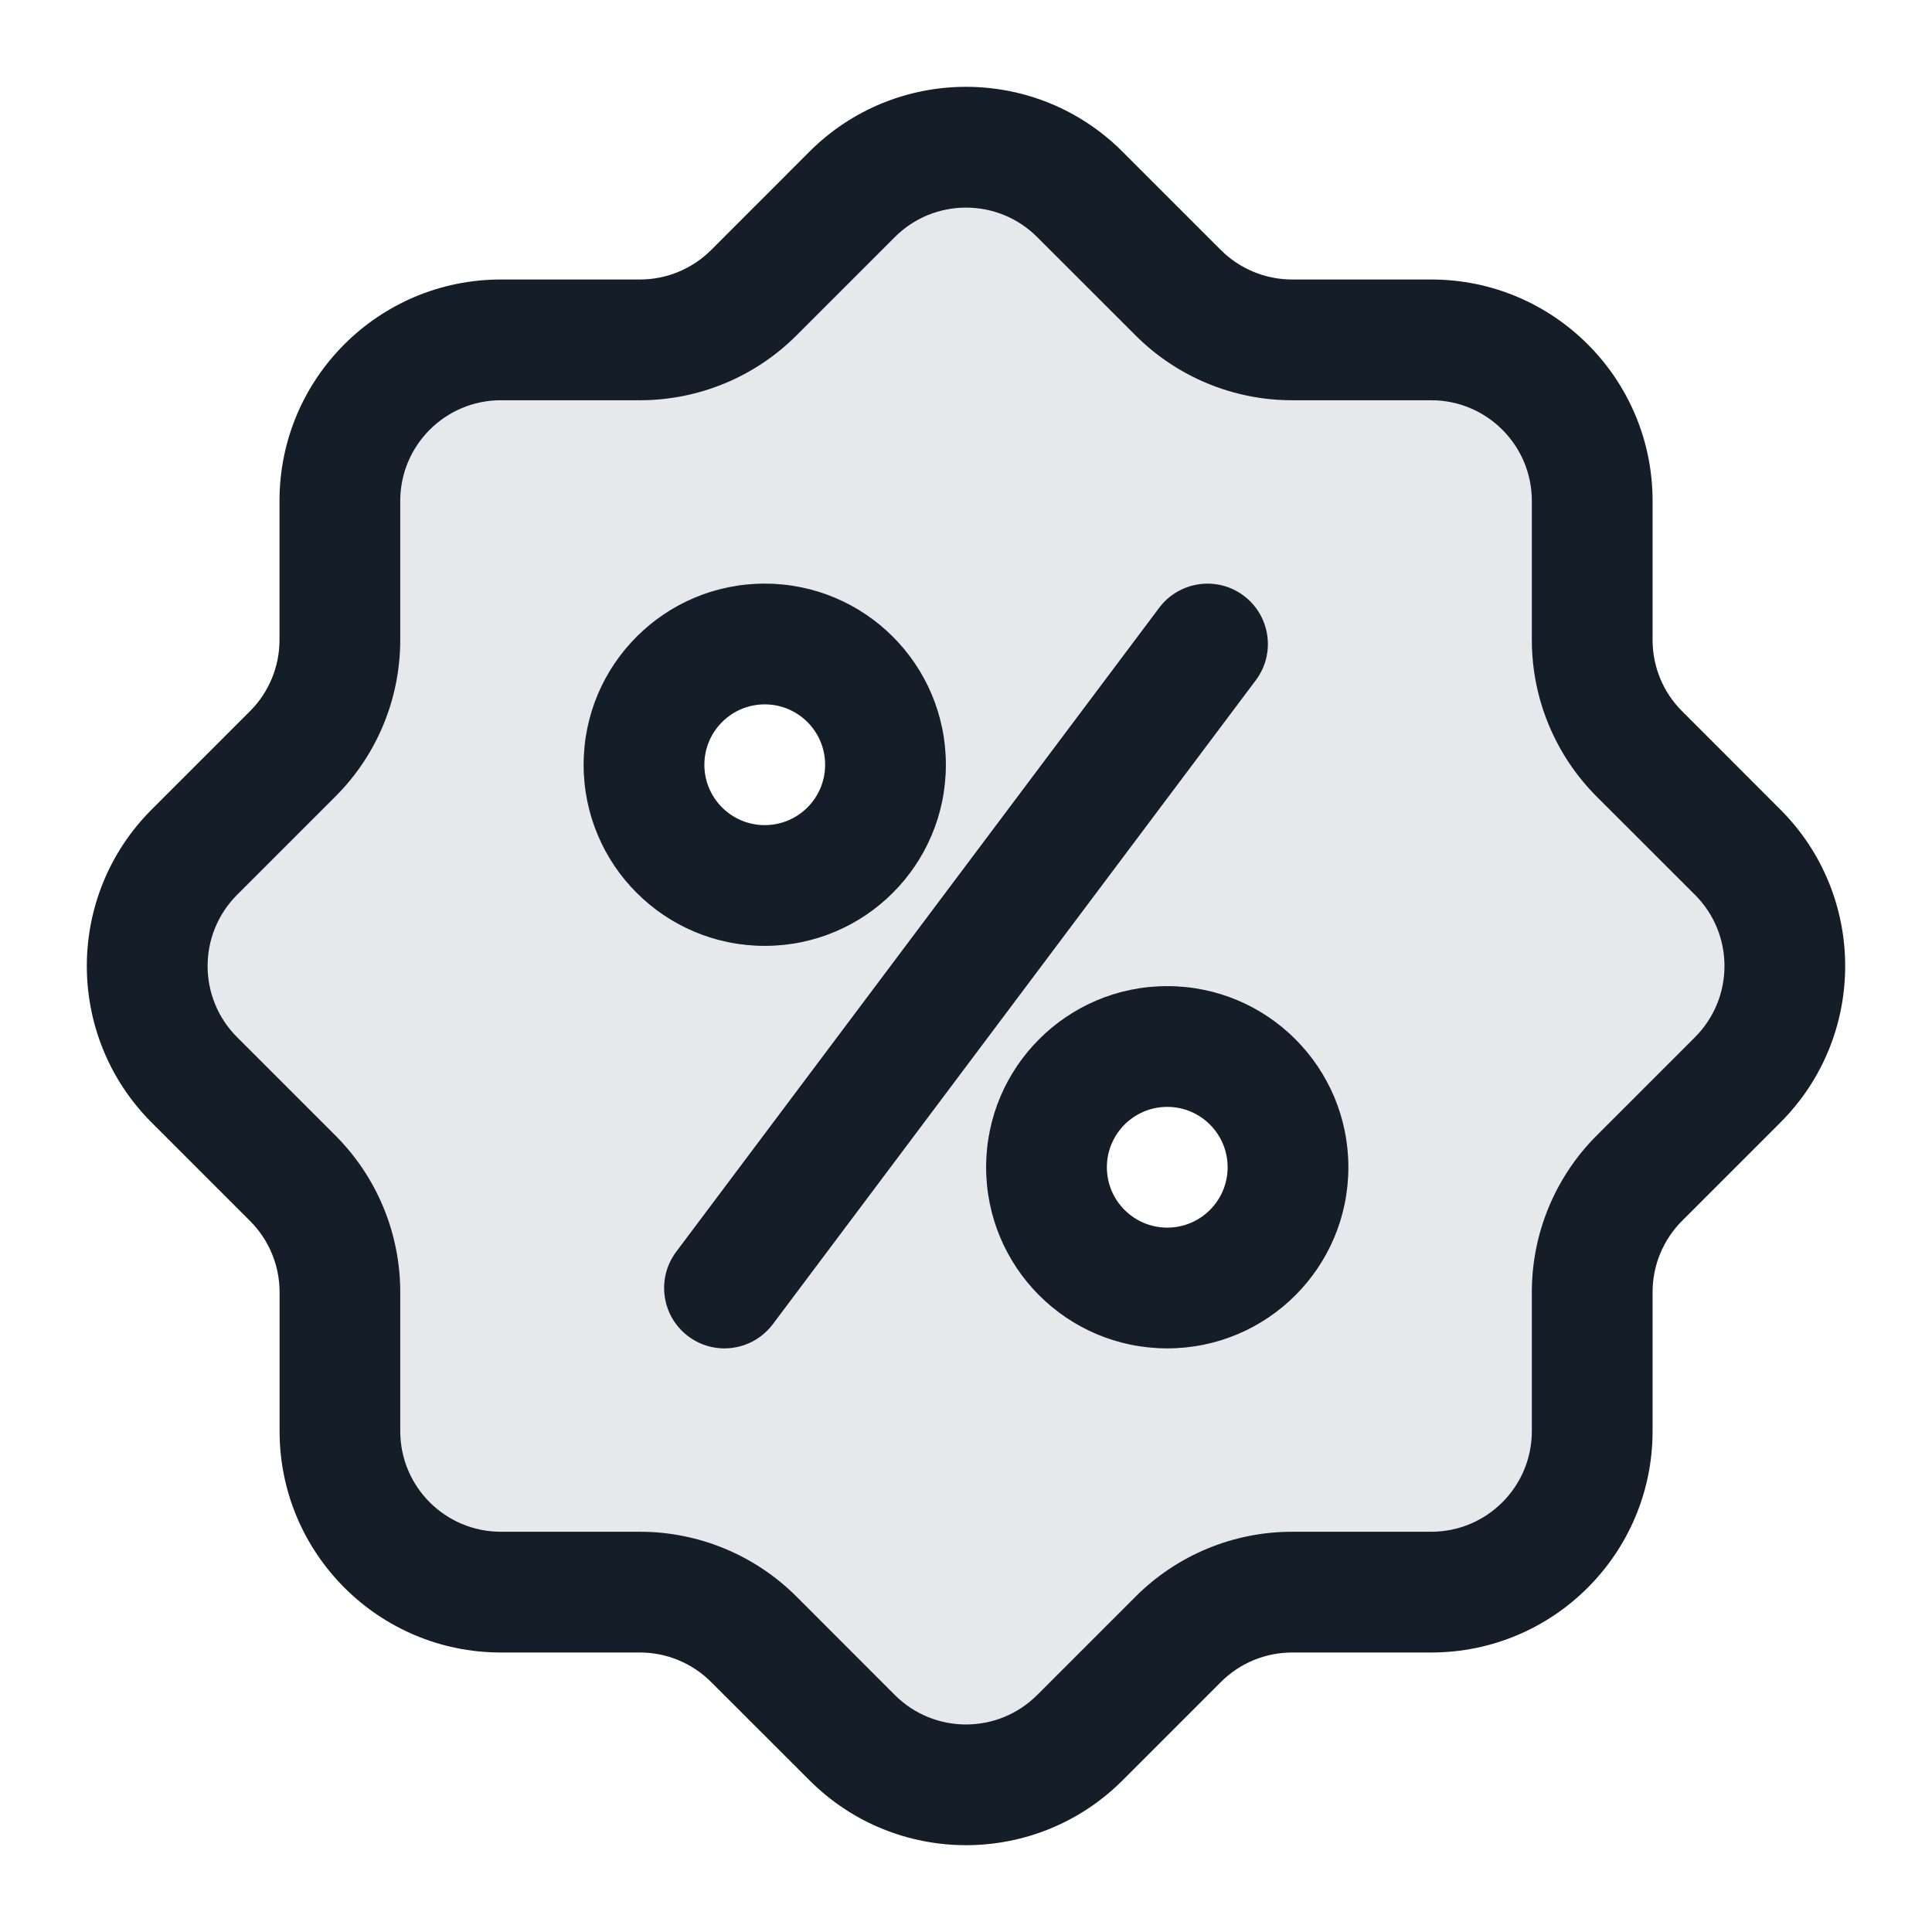 <svg xmlns="http://www.w3.org/2000/svg" viewBox="0 0 24 24">
  <defs/>
  <path fill="#636F7E" opacity="0.16" d="M6.222,4.222 L7.95,4.222 C8.48,4.222 8.989,4.011 9.364,3.636 L10.586,2.414 C11.367,1.633 12.633,1.633 13.414,2.414 L14.636,3.636 C15.011,4.011 15.52,4.222 16.05,4.222 L17.779,4.222 C18.883,4.222 19.779,5.117 19.779,6.222 L19.779,7.95 C19.779,8.481 19.989,8.989 20.365,9.364 L21.586,10.586 C22.367,11.367 22.367,12.633 21.586,13.414 L20.365,14.636 C19.989,15.011 19.779,15.52 19.779,16.05 L19.779,17.778 C19.779,18.883 18.883,19.778 17.779,19.778 L16.051,19.778 C15.52,19.778 15.011,19.989 14.636,20.364 L13.414,21.586 C12.633,22.367 11.367,22.367 10.586,21.586 L9.364,20.364 C8.989,19.989 8.48,19.778 7.95,19.778 L6.222,19.778 C5.118,19.778 4.222,18.883 4.222,17.778 L4.222,16.051 C4.222,15.521 4.012,15.012 3.637,14.637 L2.414,13.415 C1.633,12.633 1.633,11.367 2.414,10.586 L3.636,9.364 C4.012,8.989 4.222,8.48 4.222,7.95 L4.222,6.222 C4.222,5.117 5.118,4.222 6.222,4.222 Z M9.5,11 C10.329,11 11,10.329 11,9.5 C11,8.672 10.329,8 9.5,8 C8.672,8 8,8.672 8,9.5 C8,10.329 8.672,11 9.5,11 Z M16,14.5 C16,13.672 15.329,13 14.5,13 C13.672,13 13,13.672 13,14.5 C13,15.329 13.672,16 14.5,16 C15.329,16 16,15.329 16,14.5 Z"/>
  <path fill="#151E28" d="M13.944,1.884 L15.166,3.106 C15.401,3.34 15.719,3.472 16.05,3.472 L17.779,3.472 C19.298,3.472 20.529,4.703 20.529,6.222 L20.529,7.95 C20.529,8.282 20.66,8.6 20.895,8.834 L22.116,10.056 C23.19,11.13 23.19,12.871 22.116,13.945 L20.895,15.166 C20.66,15.401 20.529,15.719 20.529,16.05 L20.529,17.778 C20.529,19.297 19.298,20.528 17.779,20.528 L16.051,20.528 C15.719,20.528 15.401,20.66 15.167,20.894 L13.945,22.116 C12.871,23.19 11.13,23.19 10.056,22.116 L8.834,20.895 C8.599,20.66 8.281,20.528 7.95,20.528 L6.222,20.528 C4.704,20.528 3.473,19.297 3.473,17.778 L3.473,16.051 C3.473,15.719 3.341,15.402 3.106,15.167 L1.884,13.945 C0.81,12.871 0.81,11.13 1.884,10.056 L3.106,8.834 C3.341,8.599 3.472,8.281 3.472,7.95 L3.472,6.222 C3.472,4.703 4.703,3.472 6.222,3.472 L7.95,3.472 C8.281,3.472 8.599,3.34 8.834,3.106 L10.055,1.884 C11.129,0.81 12.871,0.81 13.944,1.884 Z M11.116,2.945 L9.894,4.167 C9.379,4.682 8.679,4.972 7.95,4.972 L6.222,4.972 C5.532,4.972 4.972,5.532 4.972,6.222 L4.972,7.95 C4.972,8.679 4.683,9.379 4.167,9.894 L2.945,11.116 C2.457,11.605 2.457,12.396 2.945,12.884 L4.167,14.106 C4.683,14.622 4.972,15.322 4.972,16.051 L4.972,17.778 C4.972,18.469 5.532,19.028 6.222,19.028 L7.95,19.028 C8.679,19.028 9.379,19.318 9.895,19.834 L11.116,21.056 C11.604,21.544 12.396,21.544 12.884,21.056 L14.106,19.834 C14.622,19.318 15.321,19.028 16.051,19.028 L17.779,19.028 C18.469,19.028 19.029,18.469 19.029,17.778 L19.029,16.05 C19.029,15.321 19.319,14.621 19.834,14.106 L21.056,12.884 C21.544,12.396 21.544,11.604 21.056,11.116 L19.834,9.895 C19.319,9.379 19.029,8.68 19.029,7.95 L19.029,6.222 C19.029,5.532 18.469,4.972 17.779,4.972 L16.05,4.972 C15.321,4.972 14.621,4.682 14.106,4.166 L12.884,2.945 C12.396,2.457 11.604,2.457 11.116,2.945 Z M15.6,8.45 L9.6,16.45 C9.351,16.781 8.881,16.849 8.55,16.6 C8.219,16.352 8.151,15.882 8.4,15.55 L14.4,7.55 C14.649,7.219 15.119,7.152 15.45,7.4 C15.781,7.649 15.849,8.119 15.6,8.45 Z M9.5,7.25 C10.743,7.25 11.75,8.257 11.75,9.5 C11.75,10.743 10.743,11.75 9.5,11.75 C8.257,11.75 7.25,10.743 7.25,9.5 C7.25,8.257 8.257,7.25 9.5,7.25 Z M12.25,14.5 C12.25,13.257 13.257,12.25 14.5,12.25 C15.743,12.25 16.75,13.257 16.75,14.5 C16.75,15.743 15.743,16.75 14.5,16.75 C13.257,16.75 12.25,15.743 12.25,14.5 Z M14.5,13.75 C14.086,13.75 13.75,14.086 13.75,14.5 C13.75,14.914 14.086,15.25 14.5,15.25 C14.914,15.25 15.25,14.914 15.25,14.5 C15.25,14.086 14.914,13.75 14.5,13.75 Z M8.75,9.5 C8.75,9.914 9.086,10.25 9.5,10.25 C9.914,10.25 10.25,9.914 10.25,9.5 C10.25,9.086 9.914,8.75 9.5,8.75 C9.086,8.75 8.75,9.086 8.75,9.5 Z"/>
</svg>

